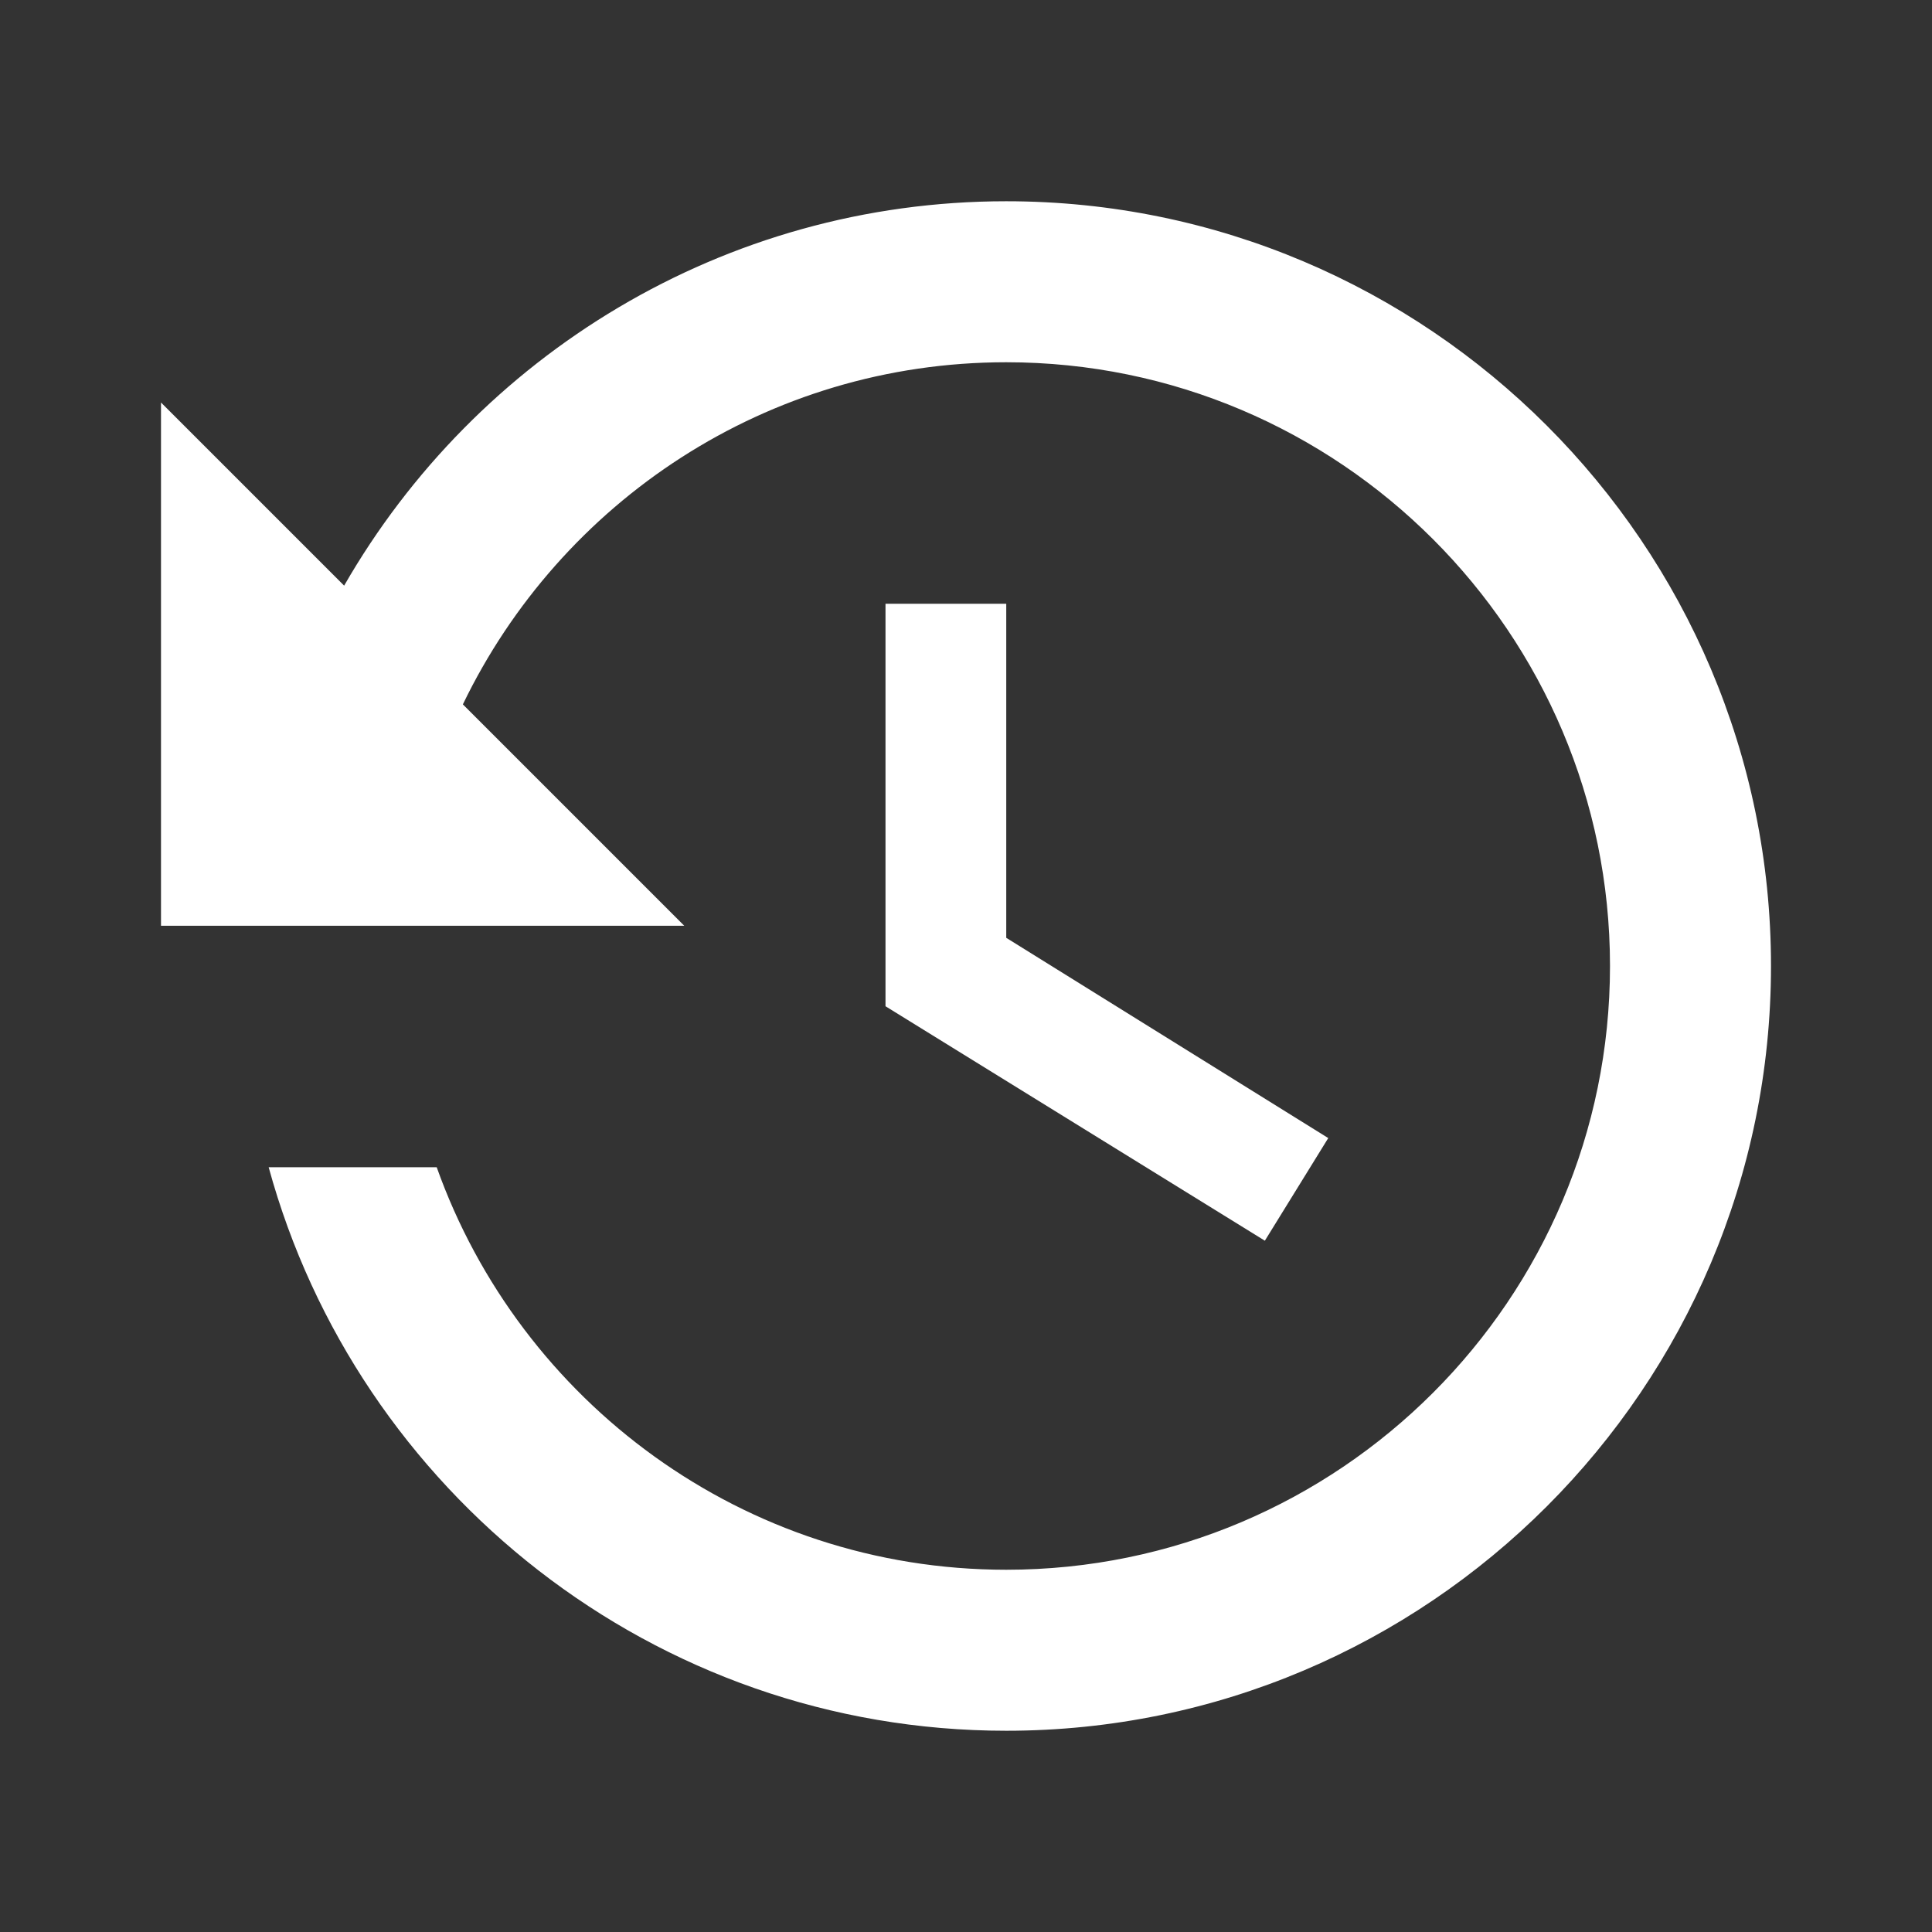 <svg xmlns="http://www.w3.org/2000/svg" xml:space="preserve" id="Layer_1" width="192" height="192" x="0" y="0" version="1.1"><rect width="100%" height="100%" fill="#333333" stroke="none"/><style id="style119" type="text/css">.st0{fill:#fff}</style><g id="g125"><path id="polygon121" d="M88 60v40l37.7 23.3 6.3-10.2-32-19.9V60z" class="st0"/><path id="path123" d="M100 20c-28.1 0-52.7 15.4-65.8 38.2L16 40v52h52L46 70c9.7-20.1 30.2-34 54-34 33.1 0 60 26.9 60 60s-26.9 60-60 60c-26.1 0-48.3-16.7-56.6-40H26.7c8.8 32.2 38.3 56 73.3 56 41.9 0 76-34.1 76-76s-34.1-76-76-76" class="st0"/></g></svg>